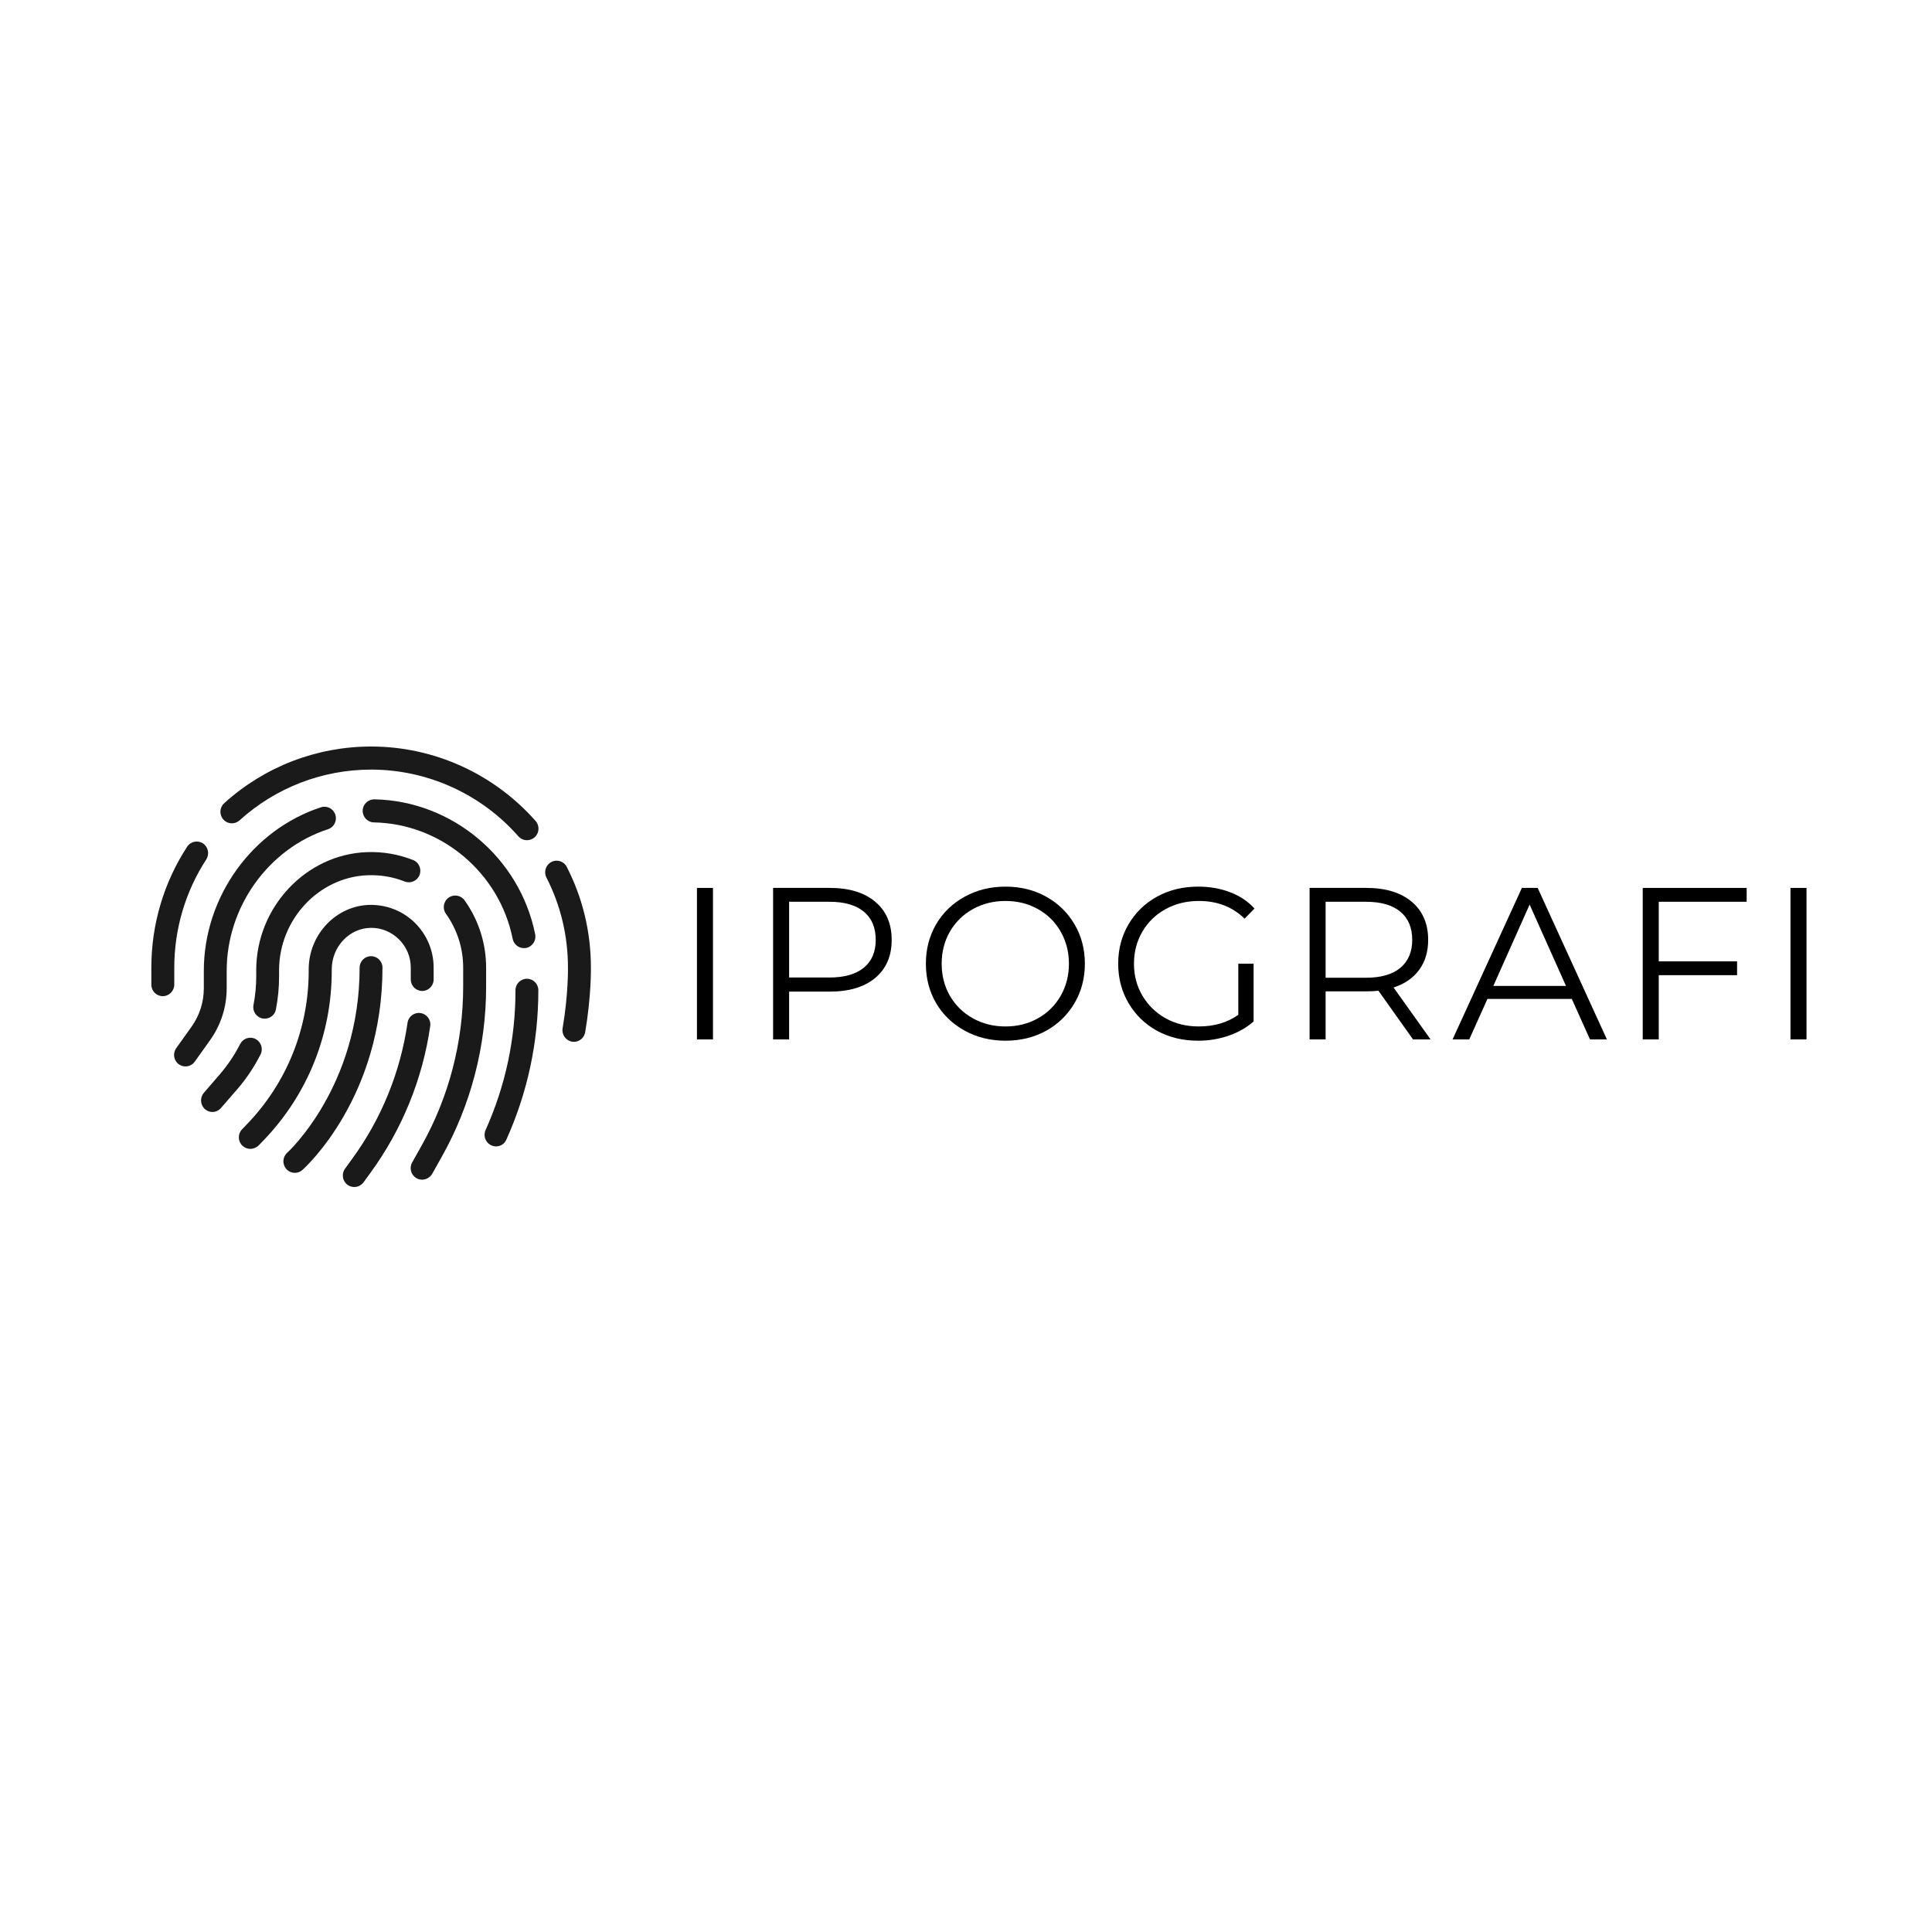 <svg xmlns="http://www.w3.org/2000/svg" xmlns:xlink="http://www.w3.org/1999/xlink" width="500" zoomAndPan="magnify" viewBox="0 0 375 375" height="500" preserveAspectRatio="xMidYMid meet" version="1.0"><defs><g/><clipPath id="7c9b51784a"><path d="M 66 196 L 84 196 L 84 230.398 L 66 230.398 Z M 66 196 " clip-rule="nonzero"/></clipPath><clipPath id="020212684d"><path d="M 29.328 163 L 41 163 L 41 194 L 29.328 194 Z M 29.328 163 " clip-rule="nonzero"/></clipPath><clipPath id="a5411c9bcf"><path d="M 42 144.898 L 105 144.898 L 105 164 L 42 164 Z M 42 144.898 " clip-rule="nonzero"/></clipPath><clipPath id="21f3a80482"><path d="M 105 167 L 114.828 167 L 114.828 203 L 105 203 Z M 105 167 " clip-rule="nonzero"/></clipPath></defs><g fill="#000000" fill-opacity="1"><g transform="translate(130.497, 201.75)"><g><path d="M 4.781 -29.406 L 7.891 -29.406 L 7.891 0 L 4.781 0 Z M 4.781 -29.406 "/></g></g></g><g fill="#000000" fill-opacity="1"><g transform="translate(145.277, 201.75)"><g><path d="M 15.797 -29.406 C 19.547 -29.406 22.484 -28.508 24.609 -26.719 C 26.734 -24.926 27.797 -22.457 27.797 -19.312 C 27.797 -16.176 26.734 -13.719 24.609 -11.938 C 22.484 -10.164 19.547 -9.281 15.797 -9.281 L 7.891 -9.281 L 7.891 0 L 4.781 0 L 4.781 -29.406 Z M 15.703 -12.016 C 18.617 -12.016 20.848 -12.648 22.391 -13.922 C 23.93 -15.191 24.703 -16.988 24.703 -19.312 C 24.703 -21.695 23.93 -23.523 22.391 -24.797 C 20.848 -26.078 18.617 -26.719 15.703 -26.719 L 7.891 -26.719 L 7.891 -12.016 Z M 15.703 -12.016 "/></g></g></g><g fill="#000000" fill-opacity="1"><g transform="translate(177.525, 201.75)"><g><path d="M 17.641 0.25 C 14.723 0.25 12.082 -0.398 9.719 -1.703 C 7.352 -3.004 5.504 -4.785 4.172 -7.047 C 2.848 -9.316 2.188 -11.867 2.188 -14.703 C 2.188 -17.523 2.848 -20.07 4.172 -22.344 C 5.504 -24.613 7.352 -26.398 9.719 -27.703 C 12.082 -29.004 14.723 -29.656 17.641 -29.656 C 20.555 -29.656 23.18 -29.008 25.516 -27.719 C 27.848 -26.426 29.688 -24.641 31.031 -22.359 C 32.375 -20.078 33.047 -17.523 33.047 -14.703 C 33.047 -11.867 32.375 -9.312 31.031 -7.031 C 29.688 -4.75 27.848 -2.961 25.516 -1.672 C 23.18 -0.391 20.555 0.25 17.641 0.25 Z M 17.641 -2.516 C 19.961 -2.516 22.062 -3.039 23.938 -4.094 C 25.812 -5.145 27.281 -6.598 28.344 -8.453 C 29.414 -10.316 29.953 -12.398 29.953 -14.703 C 29.953 -16.992 29.414 -19.07 28.344 -20.938 C 27.281 -22.801 25.812 -24.254 23.938 -25.297 C 22.062 -26.348 19.961 -26.875 17.641 -26.875 C 15.316 -26.875 13.207 -26.348 11.312 -25.297 C 9.426 -24.254 7.941 -22.801 6.859 -20.938 C 5.785 -19.07 5.25 -16.992 5.25 -14.703 C 5.25 -12.398 5.785 -10.316 6.859 -8.453 C 7.941 -6.598 9.426 -5.145 11.312 -4.094 C 13.207 -3.039 15.316 -2.516 17.641 -2.516 Z M 17.641 -2.516 "/></g></g></g><g fill="#000000" fill-opacity="1"><g transform="translate(214.853, 201.75)"><g><path d="M 25.5 -14.703 L 28.469 -14.703 L 28.469 -3.484 C 27.102 -2.285 25.484 -1.363 23.609 -0.719 C 21.734 -0.07 19.758 0.25 17.688 0.25 C 14.738 0.25 12.086 -0.391 9.734 -1.672 C 7.391 -2.961 5.547 -4.75 4.203 -7.031 C 2.859 -9.312 2.188 -11.867 2.188 -14.703 C 2.188 -17.523 2.859 -20.078 4.203 -22.359 C 5.547 -24.641 7.391 -26.426 9.734 -27.719 C 12.086 -29.008 14.75 -29.656 17.719 -29.656 C 19.957 -29.656 22.016 -29.297 23.891 -28.578 C 25.773 -27.867 27.359 -26.812 28.641 -25.406 L 26.719 -23.438 C 24.383 -25.727 21.426 -26.875 17.844 -26.875 C 15.469 -26.875 13.32 -26.348 11.406 -25.297 C 9.488 -24.254 7.984 -22.801 6.891 -20.938 C 5.797 -19.07 5.25 -16.992 5.25 -14.703 C 5.25 -12.398 5.797 -10.328 6.891 -8.484 C 7.984 -6.641 9.477 -5.18 11.375 -4.109 C 13.281 -3.047 15.426 -2.516 17.812 -2.516 C 20.832 -2.516 23.395 -3.27 25.5 -4.781 Z M 25.5 -14.703 "/></g></g></g><g fill="#000000" fill-opacity="1"><g transform="translate(249.41, 201.75)"><g><path d="M 24.859 0 L 18.141 -9.453 C 17.391 -9.367 16.609 -9.328 15.797 -9.328 L 7.891 -9.328 L 7.891 0 L 4.781 0 L 4.781 -29.406 L 15.797 -29.406 C 19.547 -29.406 22.484 -28.508 24.609 -26.719 C 26.734 -24.926 27.797 -22.457 27.797 -19.312 C 27.797 -17.02 27.211 -15.082 26.047 -13.5 C 24.891 -11.914 23.234 -10.773 21.078 -10.078 L 28.266 0 Z M 15.703 -11.969 C 18.617 -11.969 20.848 -12.609 22.391 -13.891 C 23.93 -15.18 24.703 -16.988 24.703 -19.312 C 24.703 -21.695 23.93 -23.523 22.391 -24.797 C 20.848 -26.078 18.617 -26.719 15.703 -26.719 L 7.891 -26.719 L 7.891 -11.969 Z M 15.703 -11.969 "/></g></g></g><g fill="#000000" fill-opacity="1"><g transform="translate(281.867, 201.75)"><g><path d="M 23.219 -7.859 L 6.844 -7.859 L 3.312 0 L 0.078 0 L 13.531 -29.406 L 16.594 -29.406 L 30.031 0 L 26.75 0 Z M 22.094 -10.375 L 15.031 -26.172 L 7.984 -10.375 Z M 22.094 -10.375 "/></g></g></g><g fill="#000000" fill-opacity="1"><g transform="translate(314.072, 201.75)"><g><path d="M 7.891 -26.719 L 7.891 -15.156 L 23.094 -15.156 L 23.094 -12.469 L 7.891 -12.469 L 7.891 0 L 4.781 0 L 4.781 -29.406 L 24.953 -29.406 L 24.953 -26.719 Z M 7.891 -26.719 "/></g></g></g><g fill="#000000" fill-opacity="1"><g transform="translate(342.751, 201.75)"><g><path d="M 4.781 -29.406 L 7.891 -29.406 L 7.891 0 L 4.781 0 Z M 4.781 -29.406 "/></g></g></g><g clip-path="url(#7c9b51784a)"><path fill="#1a1a1a" d="M 68.758 230.398 C 68.297 230.398 67.836 230.258 67.445 229.969 C 66.457 229.23 66.25 227.84 66.969 226.844 L 68.348 224.938 C 74.016 217.191 77.734 208.055 79.102 198.523 C 79.27 197.305 80.398 196.449 81.625 196.637 C 82.836 196.809 83.691 197.941 83.504 199.18 C 82.035 209.43 78.023 219.254 71.934 227.598 L 70.551 229.504 C 70.105 230.086 69.441 230.398 68.758 230.398 Z M 68.758 230.398 " fill-opacity="1" fill-rule="nonzero"/></g><path fill="#1a1a1a" d="M 48.59 222.996 C 48.027 222.996 47.48 222.789 47.035 222.359 C 46.148 221.5 46.133 220.078 46.984 219.199 L 47.957 218.188 C 55.672 210.168 59.918 199.605 59.918 188.461 L 59.918 188.152 C 59.918 181.371 65.262 175.754 71.812 175.637 C 75.105 175.602 78.195 176.82 80.535 179.121 C 82.871 181.438 84.168 184.531 84.168 187.828 L 84.168 190.109 C 84.168 191.348 83.18 192.344 81.949 192.344 C 80.723 192.344 79.73 191.348 79.73 190.109 L 79.73 187.828 C 79.73 185.73 78.914 183.773 77.426 182.316 C 75.941 180.855 73.98 180.047 71.914 180.098 C 67.77 180.168 64.391 183.793 64.391 188.152 L 64.391 188.461 C 64.391 200.793 59.699 212.453 51.184 221.312 L 50.211 222.324 C 49.75 222.773 49.168 222.996 48.59 222.996 Z M 48.59 222.996 " fill-opacity="1" fill-rule="nonzero"/><path fill="#1a1a1a" d="M 81.934 228.973 C 81.559 228.973 81.184 228.887 80.84 228.68 C 79.766 228.078 79.391 226.703 80.004 225.621 L 81.863 222.309 C 87.121 212.934 89.902 202.285 89.902 191.52 L 89.902 187.828 C 89.902 184.051 88.742 180.426 86.559 177.371 C 85.84 176.375 86.062 174.965 87.07 174.242 C 88.059 173.523 89.457 173.746 90.176 174.758 C 92.906 178.59 94.355 183.105 94.355 187.844 L 94.355 191.555 C 94.355 203.094 91.387 214.496 85.738 224.543 L 83.879 227.855 C 83.453 228.559 82.699 228.973 81.934 228.973 Z M 81.934 228.973 " fill-opacity="1" fill-rule="nonzero"/><path fill="#1a1a1a" d="M 51.387 197.719 C 51.25 197.719 51.098 197.699 50.961 197.684 C 49.75 197.445 48.965 196.277 49.203 195.055 C 49.562 193.234 49.734 191.363 49.734 189.512 L 49.734 188.309 C 49.734 176.098 59.375 165.828 71.215 165.398 C 74.305 165.281 77.324 165.812 80.176 166.93 C 81.316 167.375 81.883 168.68 81.438 169.832 C 80.992 170.98 79.695 171.547 78.555 171.102 C 76.266 170.191 73.859 169.797 71.371 169.883 C 61.883 170.227 54.168 178.484 54.168 188.324 L 54.168 189.527 C 54.168 191.672 53.965 193.82 53.555 195.914 C 53.367 196.98 52.43 197.719 51.387 197.719 Z M 51.387 197.719 " fill-opacity="1" fill-rule="nonzero"/><path fill="#1a1a1a" d="M 41.234 215.836 C 40.723 215.836 40.195 215.645 39.785 215.285 C 38.863 214.477 38.762 213.055 39.562 212.125 L 42.684 208.504 C 44.223 206.715 45.535 204.758 46.609 202.648 C 47.172 201.547 48.504 201.102 49.598 201.668 C 50.688 202.234 51.133 203.574 50.57 204.672 C 49.34 207.094 47.82 209.379 46.047 211.422 L 42.906 215.043 C 42.465 215.559 41.848 215.836 41.234 215.836 Z M 41.234 215.836 " fill-opacity="1" fill-rule="nonzero"/><path fill="#1a1a1a" d="M 96.285 222.516 C 95.977 222.516 95.668 222.445 95.363 222.309 C 94.234 221.793 93.742 220.473 94.254 219.336 C 98.109 210.75 100.055 201.633 100.055 192.207 C 100.055 190.969 101.043 189.973 102.273 189.973 C 103.5 189.973 104.492 190.969 104.492 192.207 C 104.492 202.27 102.41 212.004 98.297 221.176 C 97.938 222.035 97.137 222.516 96.285 222.516 Z M 96.285 222.516 " fill-opacity="1" fill-rule="nonzero"/><path fill="#1a1a1a" d="M 101.691 184.031 C 100.652 184.031 99.73 183.293 99.508 182.23 C 96.949 169.383 85.617 159.871 72.582 159.629 C 71.352 159.613 70.379 158.582 70.398 157.348 C 70.414 156.109 71.438 155.148 72.668 155.148 C 87.77 155.441 100.891 166.465 103.879 181.352 C 104.117 182.574 103.332 183.738 102.137 183.996 C 101.984 184.016 101.828 184.031 101.691 184.031 Z M 101.691 184.031 " fill-opacity="1" fill-rule="nonzero"/><path fill="#1a1a1a" d="M 36.012 206.992 C 35.57 206.992 35.109 206.855 34.715 206.578 C 33.711 205.859 33.488 204.469 34.203 203.453 L 37.191 199.266 C 38.742 197.082 39.562 194.508 39.562 191.812 L 39.562 188.43 C 39.562 174.125 48.914 161.074 62.293 156.695 C 63.453 156.316 64.715 156.953 65.09 158.137 C 65.465 159.305 64.836 160.574 63.656 160.953 C 52.086 164.73 44 176.031 44 188.43 L 44 191.812 C 44 195.434 42.891 198.922 40.789 201.875 L 37.805 206.062 C 37.379 206.664 36.695 206.992 36.012 206.992 Z M 36.012 206.992 " fill-opacity="1" fill-rule="nonzero"/><g clip-path="url(#020212684d)"><path fill="#1a1a1a" d="M 31.594 193.355 C 30.363 193.355 29.375 192.359 29.375 191.125 L 29.375 187.828 C 29.375 179.445 31.781 171.324 36.32 164.352 C 36.984 163.324 38.367 163.031 39.391 163.699 C 40.414 164.371 40.707 165.762 40.039 166.809 C 35.98 173.059 33.828 180.324 33.828 187.828 L 33.828 191.105 C 33.828 192.344 32.82 193.355 31.594 193.355 Z M 31.594 193.355 " fill-opacity="1" fill-rule="nonzero"/></g><g clip-path="url(#a5411c9bcf)"><path fill="#1a1a1a" d="M 102.289 163.082 C 101.676 163.082 101.062 162.824 100.617 162.328 C 93.383 154.102 82.957 149.379 72.035 149.379 C 62.582 149.379 53.504 152.883 46.492 159.234 C 45.57 160.059 44.168 159.992 43.352 159.062 C 42.531 158.137 42.602 156.727 43.52 155.902 C 51.336 148.812 61.473 144.898 72.035 144.898 C 84.219 144.898 95.855 150.168 103.961 159.355 C 104.781 160.281 104.695 161.691 103.773 162.516 C 103.348 162.895 102.82 163.082 102.289 163.082 Z M 102.289 163.082 " fill-opacity="1" fill-rule="nonzero"/></g><g clip-path="url(#21f3a80482)"><path fill="#1a1a1a" d="M 111.402 202.219 C 111.281 202.219 111.145 202.199 111.027 202.184 C 109.816 201.977 108.996 200.809 109.199 199.605 C 110.328 192.996 110.242 187.93 110.242 187.879 C 110.242 181.664 108.844 175.773 106.062 170.328 C 105.5 169.23 105.926 167.871 107.035 167.305 C 108.125 166.738 109.473 167.168 110.02 168.285 C 113.125 174.363 114.695 180.941 114.695 187.828 C 114.695 188 114.781 193.289 113.586 200.344 C 113.398 201.445 112.461 202.219 111.402 202.219 Z M 111.402 202.219 " fill-opacity="1" fill-rule="nonzero"/></g><path fill="#1a1a1a" d="M 57.242 227.648 C 56.625 227.648 56.012 227.391 55.57 226.895 C 54.75 225.965 54.836 224.559 55.758 223.734 C 55.945 223.578 69.801 210.805 69.801 187.828 C 69.801 186.59 70.789 185.594 72.02 185.594 C 73.246 185.594 74.238 186.59 74.238 187.828 C 74.238 212.934 59.34 226.516 58.707 227.082 C 58.297 227.461 57.77 227.648 57.242 227.648 Z M 57.242 227.648 " fill-opacity="1" fill-rule="nonzero"/></svg>